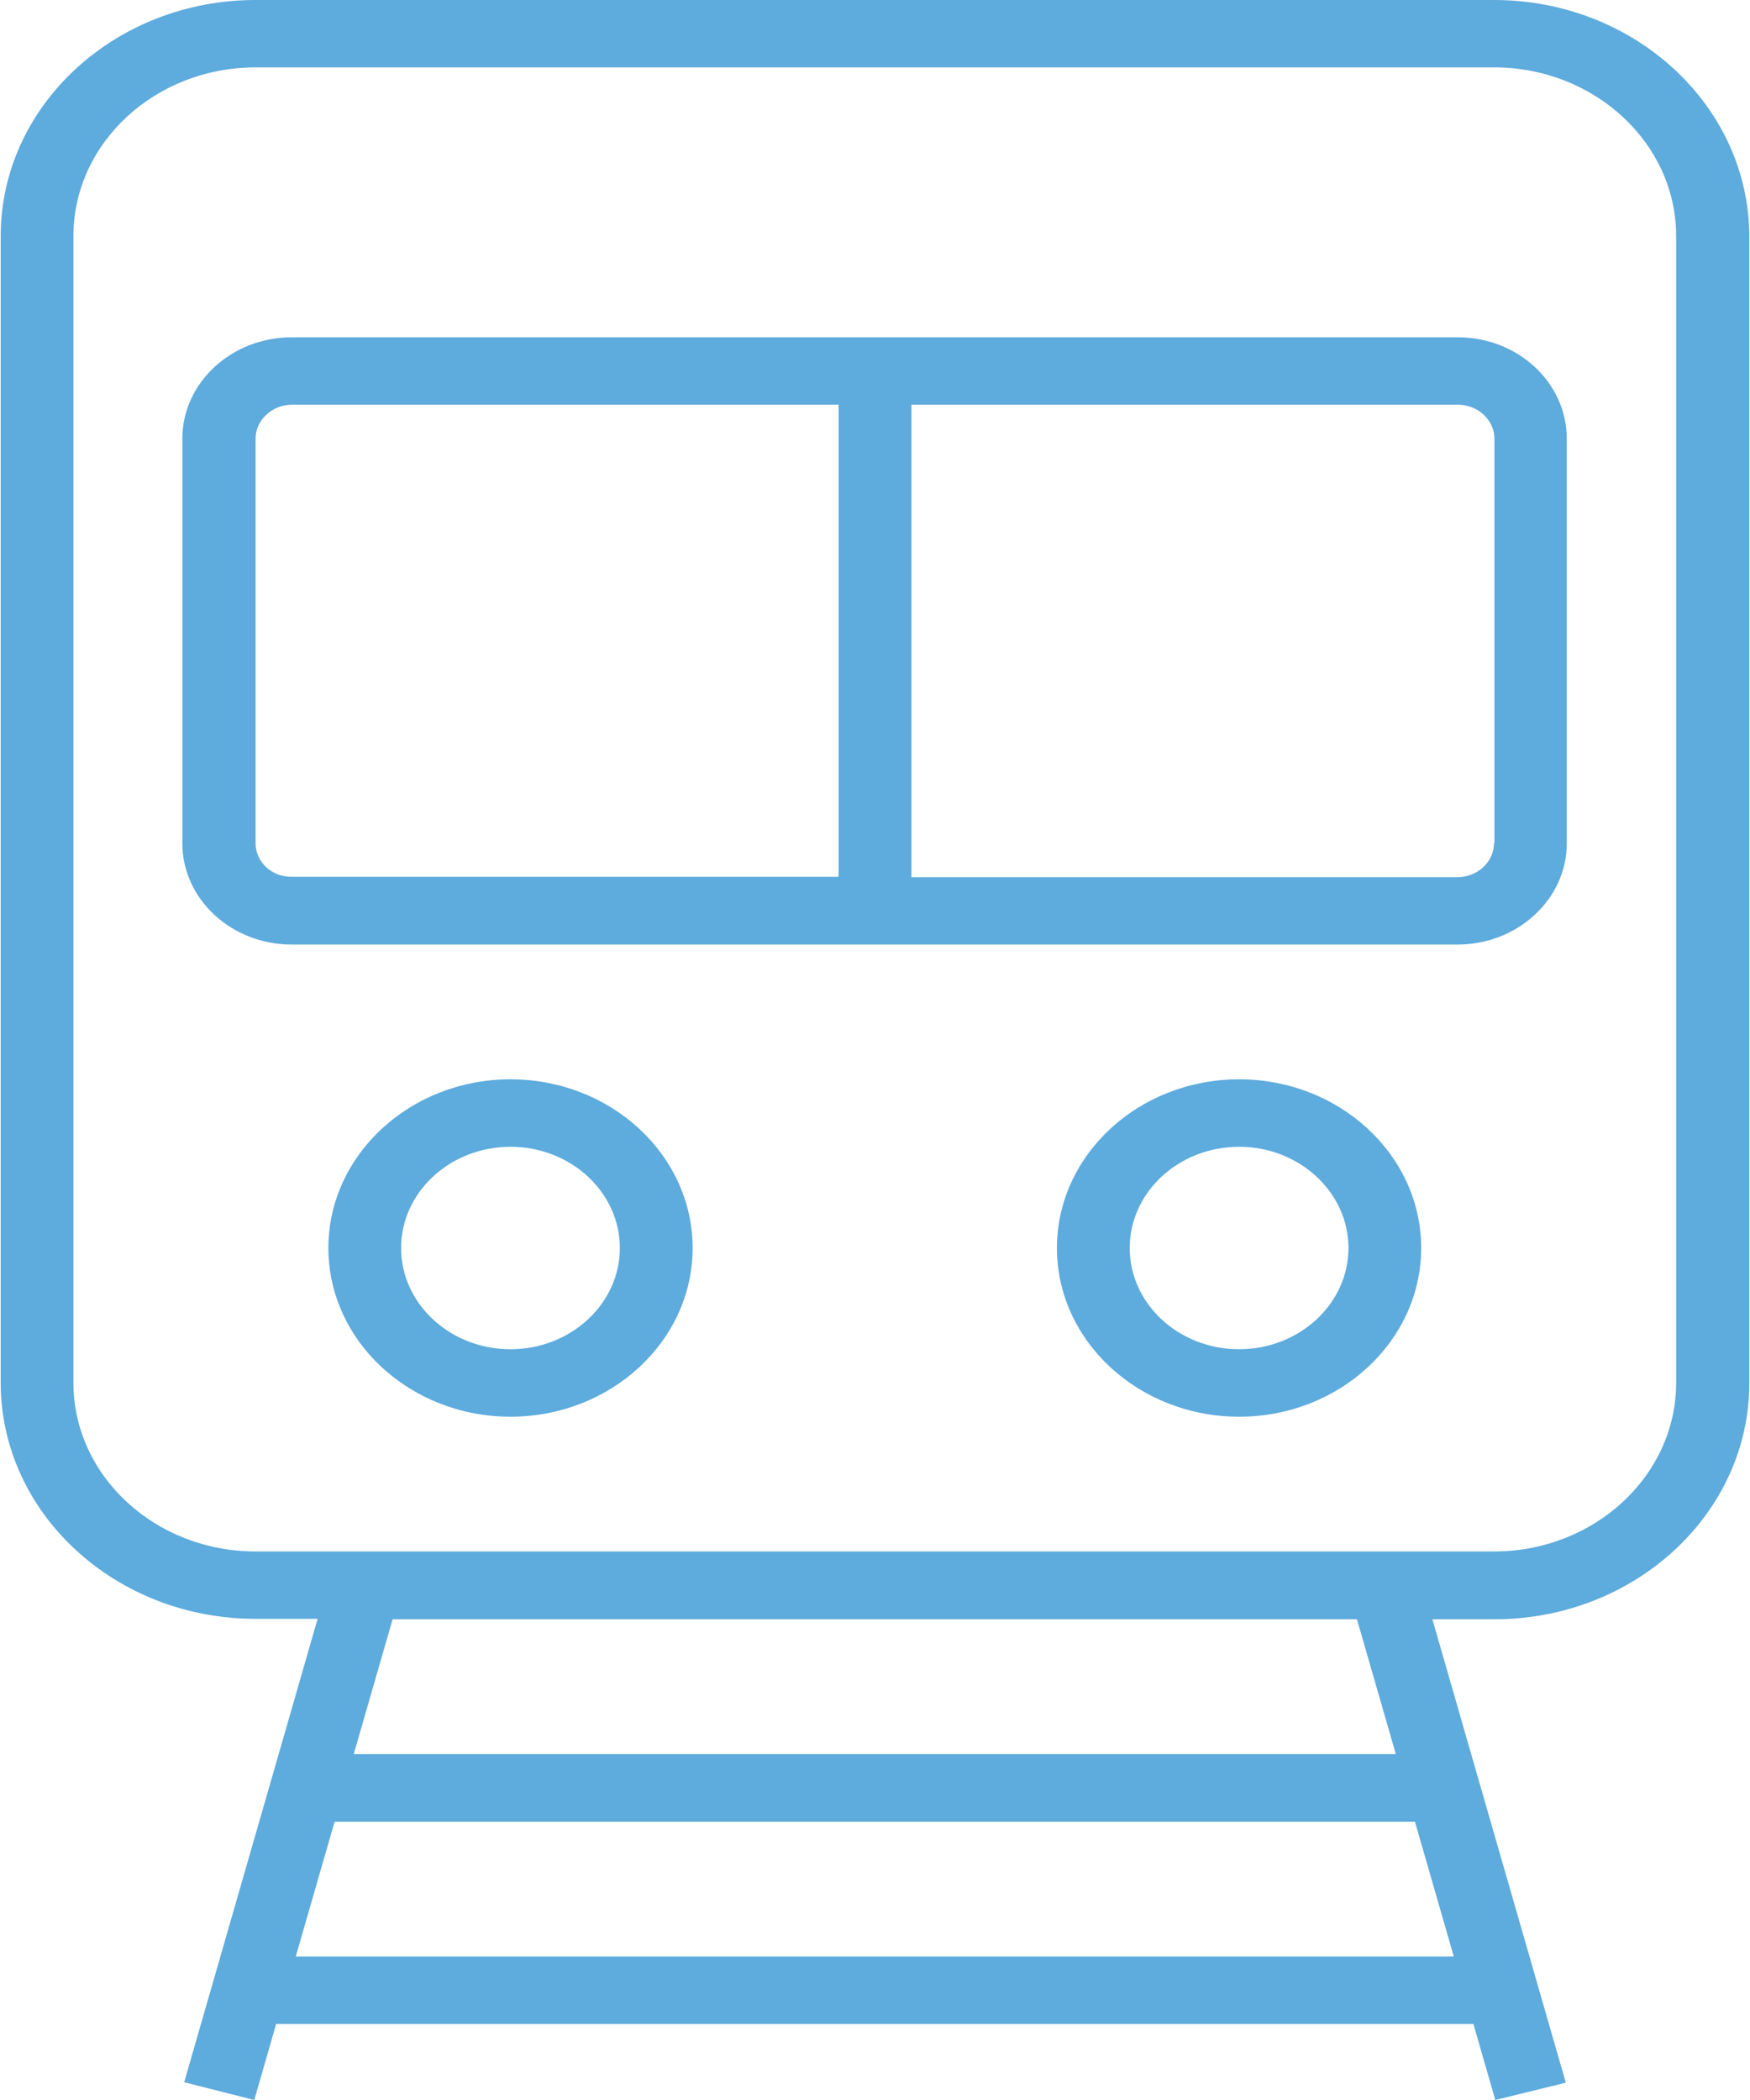 <?xml version="1.0" encoding="UTF-8"?>
<svg width="20px" height="24px" viewBox="0 0 20 24" version="1.1" xmlns="http://www.w3.org/2000/svg" xmlns:xlink="http://www.w3.org/1999/xlink">
    <!-- Generator: Sketch 48.2 (47327) - http://www.bohemiancoding.com/sketch -->
    <title>train</title>
    <desc>Created with Sketch.</desc>
    <defs></defs>
    <g id="Hotel-page" stroke="none" stroke-width="1" fill="none" fill-rule="evenodd" transform="translate(-1103, -3323)">
        <g id="Location" transform="translate(0, 3048)" fill="#5EABDD">
            <g id="Location-right-block" transform="translate(1027, 92)">
                <g id="Train-Station" transform="translate(20, 183)">
                    <g id="Train-station" transform="translate(56, 0)">
                        <g id="train">
                            <g id="train-(1)">
                                <path d="M17.074,0 L2.921,0 C1.314,0 0.008,1.209 0.008,2.698 L0.008,15.803 C0.008,17.291 1.314,18.501 2.921,18.501 L3.63,18.501 L2.105,23.797 L2.906,24 L3.156,23.131 L16.839,23.131 L17.089,24 L17.895,23.802 L16.37,18.506 L17.079,18.506 C18.686,18.506 19.992,17.296 19.992,15.808 L19.992,2.698 C19.987,1.209 18.681,0 17.074,0 Z M16.615,22.361 L3.38,22.361 L3.824,20.82 L16.171,20.82 L16.615,22.361 Z M4.043,20.046 L4.487,18.506 L15.508,18.506 L15.952,20.046 L4.043,20.046 Z M19.156,15.803 C19.156,16.866 18.222,17.731 17.074,17.731 L2.921,17.731 C1.773,17.731 0.839,16.866 0.839,15.803 L0.839,2.698 C0.839,1.635 1.773,0.77 2.921,0.77 L17.074,0.77 C18.222,0.77 19.156,1.635 19.156,2.698 L19.156,15.803 Z" id="Shape" fill-rule="nonzero"></path>
                                <path d="M16.661,3.855 L3.334,3.855 C2.645,3.855 2.084,4.375 2.084,5.013 L2.084,9.638 C2.084,10.276 2.645,10.795 3.334,10.795 L16.656,10.795 C17.344,10.795 17.906,10.276 17.906,9.638 L17.906,5.013 C17.906,4.375 17.349,3.855 16.661,3.855 Z M9.584,10.02 L3.334,10.02 C3.105,10.025 2.921,9.85 2.921,9.638 L2.921,5.013 C2.921,4.8 3.11,4.625 3.339,4.625 L9.584,4.625 L9.584,10.02 Z M17.079,9.638 L17.074,9.638 C17.074,9.85 16.885,10.025 16.656,10.025 L10.416,10.025 L10.416,4.625 L16.661,4.625 C16.89,4.625 17.079,4.8 17.079,5.013 L17.079,9.638 Z" id="Shape" fill-rule="nonzero"></path>
                                <path d="M5.834,12.335 C4.686,12.335 3.753,13.2 3.753,14.263 C3.753,15.326 4.686,16.191 5.834,16.191 C6.982,16.191 7.916,15.326 7.916,14.263 C7.916,13.2 6.982,12.335 5.834,12.335 Z M5.834,15.42 C5.145,15.42 4.584,14.901 4.584,14.263 C4.584,13.625 5.145,13.106 5.834,13.106 C6.523,13.106 7.084,13.625 7.084,14.263 C7.084,14.901 6.523,15.42 5.834,15.42 Z" id="Shape" fill-rule="nonzero"></path>
                                <path d="M14.161,12.335 C13.013,12.335 12.079,13.2 12.079,14.263 C12.079,15.326 13.013,16.191 14.161,16.191 C15.309,16.191 16.242,15.326 16.242,14.263 C16.242,13.2 15.309,12.335 14.161,12.335 Z M14.161,15.42 C13.472,15.42 12.911,14.901 12.911,14.263 C12.911,13.625 13.472,13.106 14.161,13.106 C14.849,13.106 15.411,13.625 15.411,14.263 C15.411,14.901 14.849,15.42 14.161,15.42 Z" id="Shape" fill-rule="nonzero"></path>
                            </g>
                        </g>
                    </g>
                </g>
            </g>
        </g>
    </g>
</svg>
